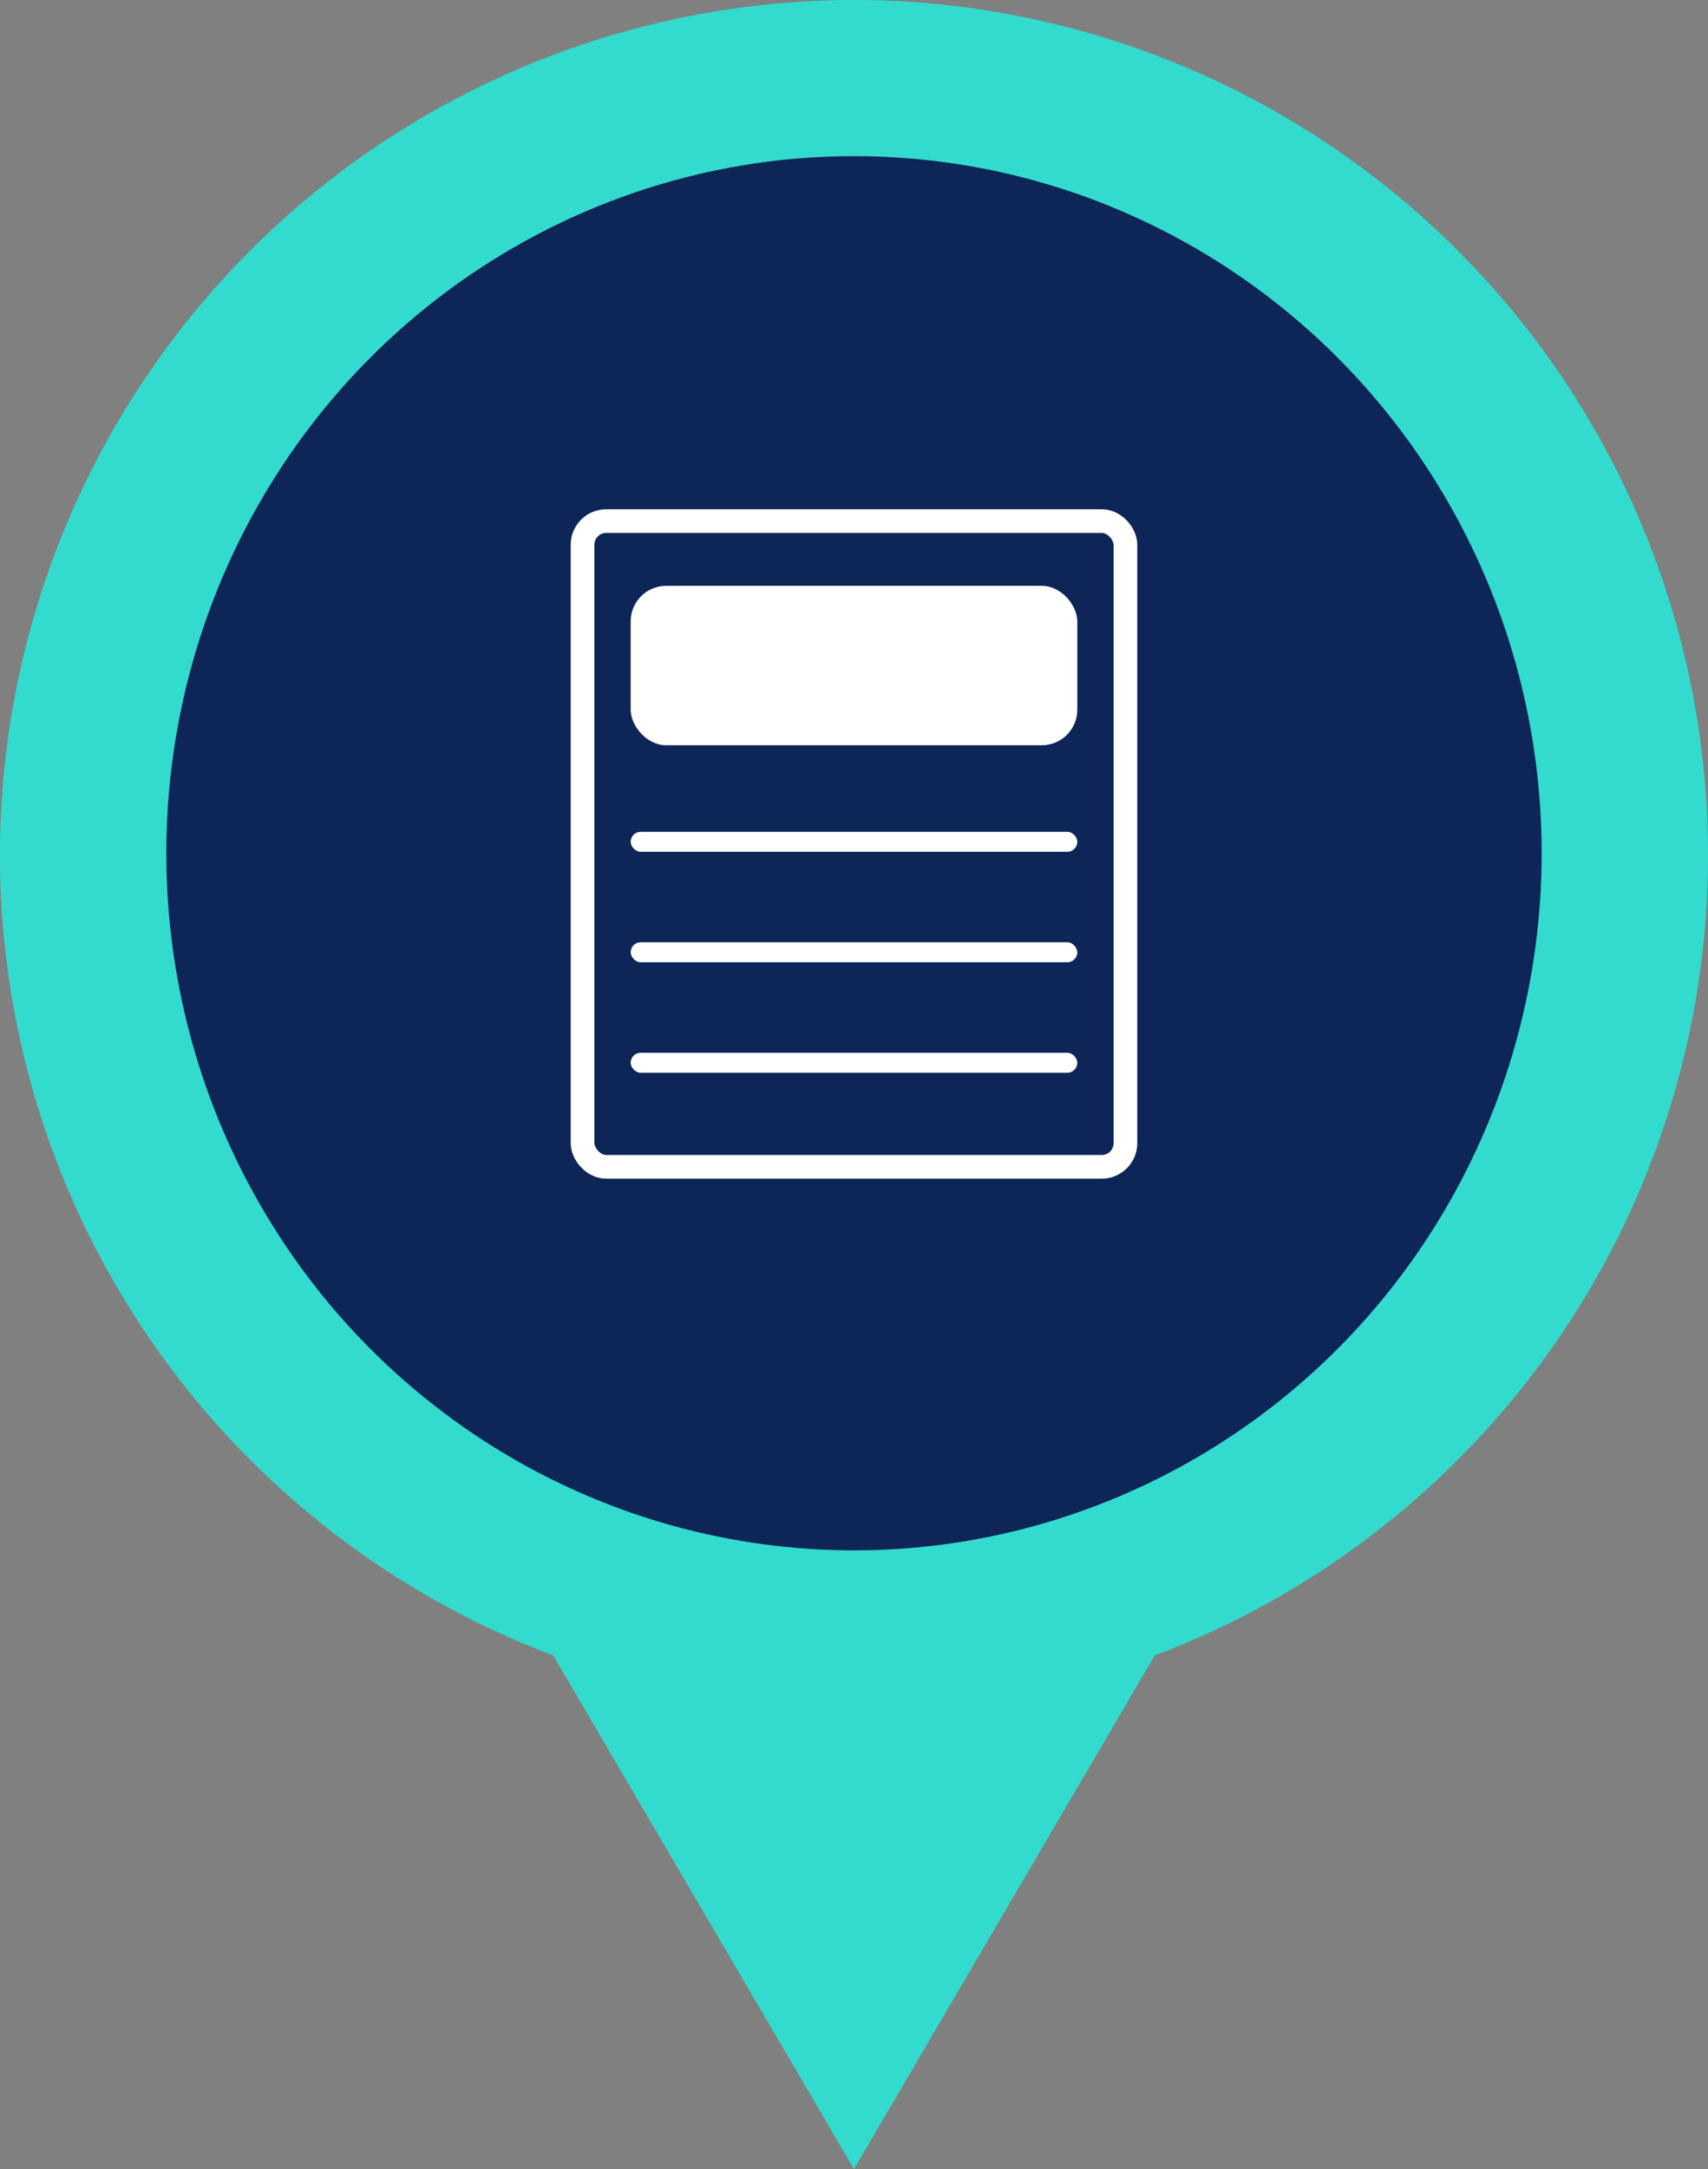 <svg xmlns="http://www.w3.org/2000/svg" width="144.397" height="183.276" viewBox="0 0 144.397 183.276">
  <rect x="0" y="0" width="144.397" height="183.276" fill="#808080" stroke="none"/>
  <g id="Group_14832" data-name="Group 14832" transform="translate(-240.302 -851.786)">
    <g id="Group_14737" data-name="Group 14737" transform="translate(384.699 851.786) rotate(90)">
      <path id="Union_1" data-name="Union 1" d="M0,72.2q0-1.519.062-3.022A72.261,72.261,0,0,1,139.874,46.771l43.4,25.428-43.4,25.429A72.259,72.259,0,0,1,0,72.2Z" transform="translate(0)" fill="#33dbce"/>
      <ellipse id="Ellipse_2902" data-name="Ellipse 2902" cx="58.901" cy="58.137" rx="58.901" ry="58.137" transform="translate(13.194 14.063)" fill="#0d2557"/>
    </g>
    <g id="Group_14671" data-name="Group 14671" transform="translate(288.551 894.816)">
      <g id="Group_14670" data-name="Group 14670" transform="translate(0)">
        <g id="Rectangle_3439" data-name="Rectangle 3439" transform="translate(0)" fill="none" stroke="#fff" stroke-width="2">
          <rect width="47.898" height="56.56" rx="3" stroke="none"/>
          <rect x="1" y="1" width="45.898" height="54.56" rx="2" fill="none"/>
        </g>
        <rect id="Rectangle_3441" data-name="Rectangle 3441" width="37.757" height="13.47" rx="3" transform="translate(5.07 6.47)" fill="#fff"/>
        <rect id="Rectangle_3442" data-name="Rectangle 3442" width="37.757" height="1.69" rx="0.845" transform="translate(5.07 27.25)" fill="#fff"/>
        <rect id="Rectangle_3579" data-name="Rectangle 3579" width="37.757" height="1.69" rx="0.845" transform="translate(5.07 45.923)" fill="#fff"/>
        <rect id="Rectangle_3443" data-name="Rectangle 3443" width="37.757" height="1.69" rx="0.845" transform="translate(5.07 36.586)" fill="#fff"/>
      </g>
    </g>
  </g>
</svg>
